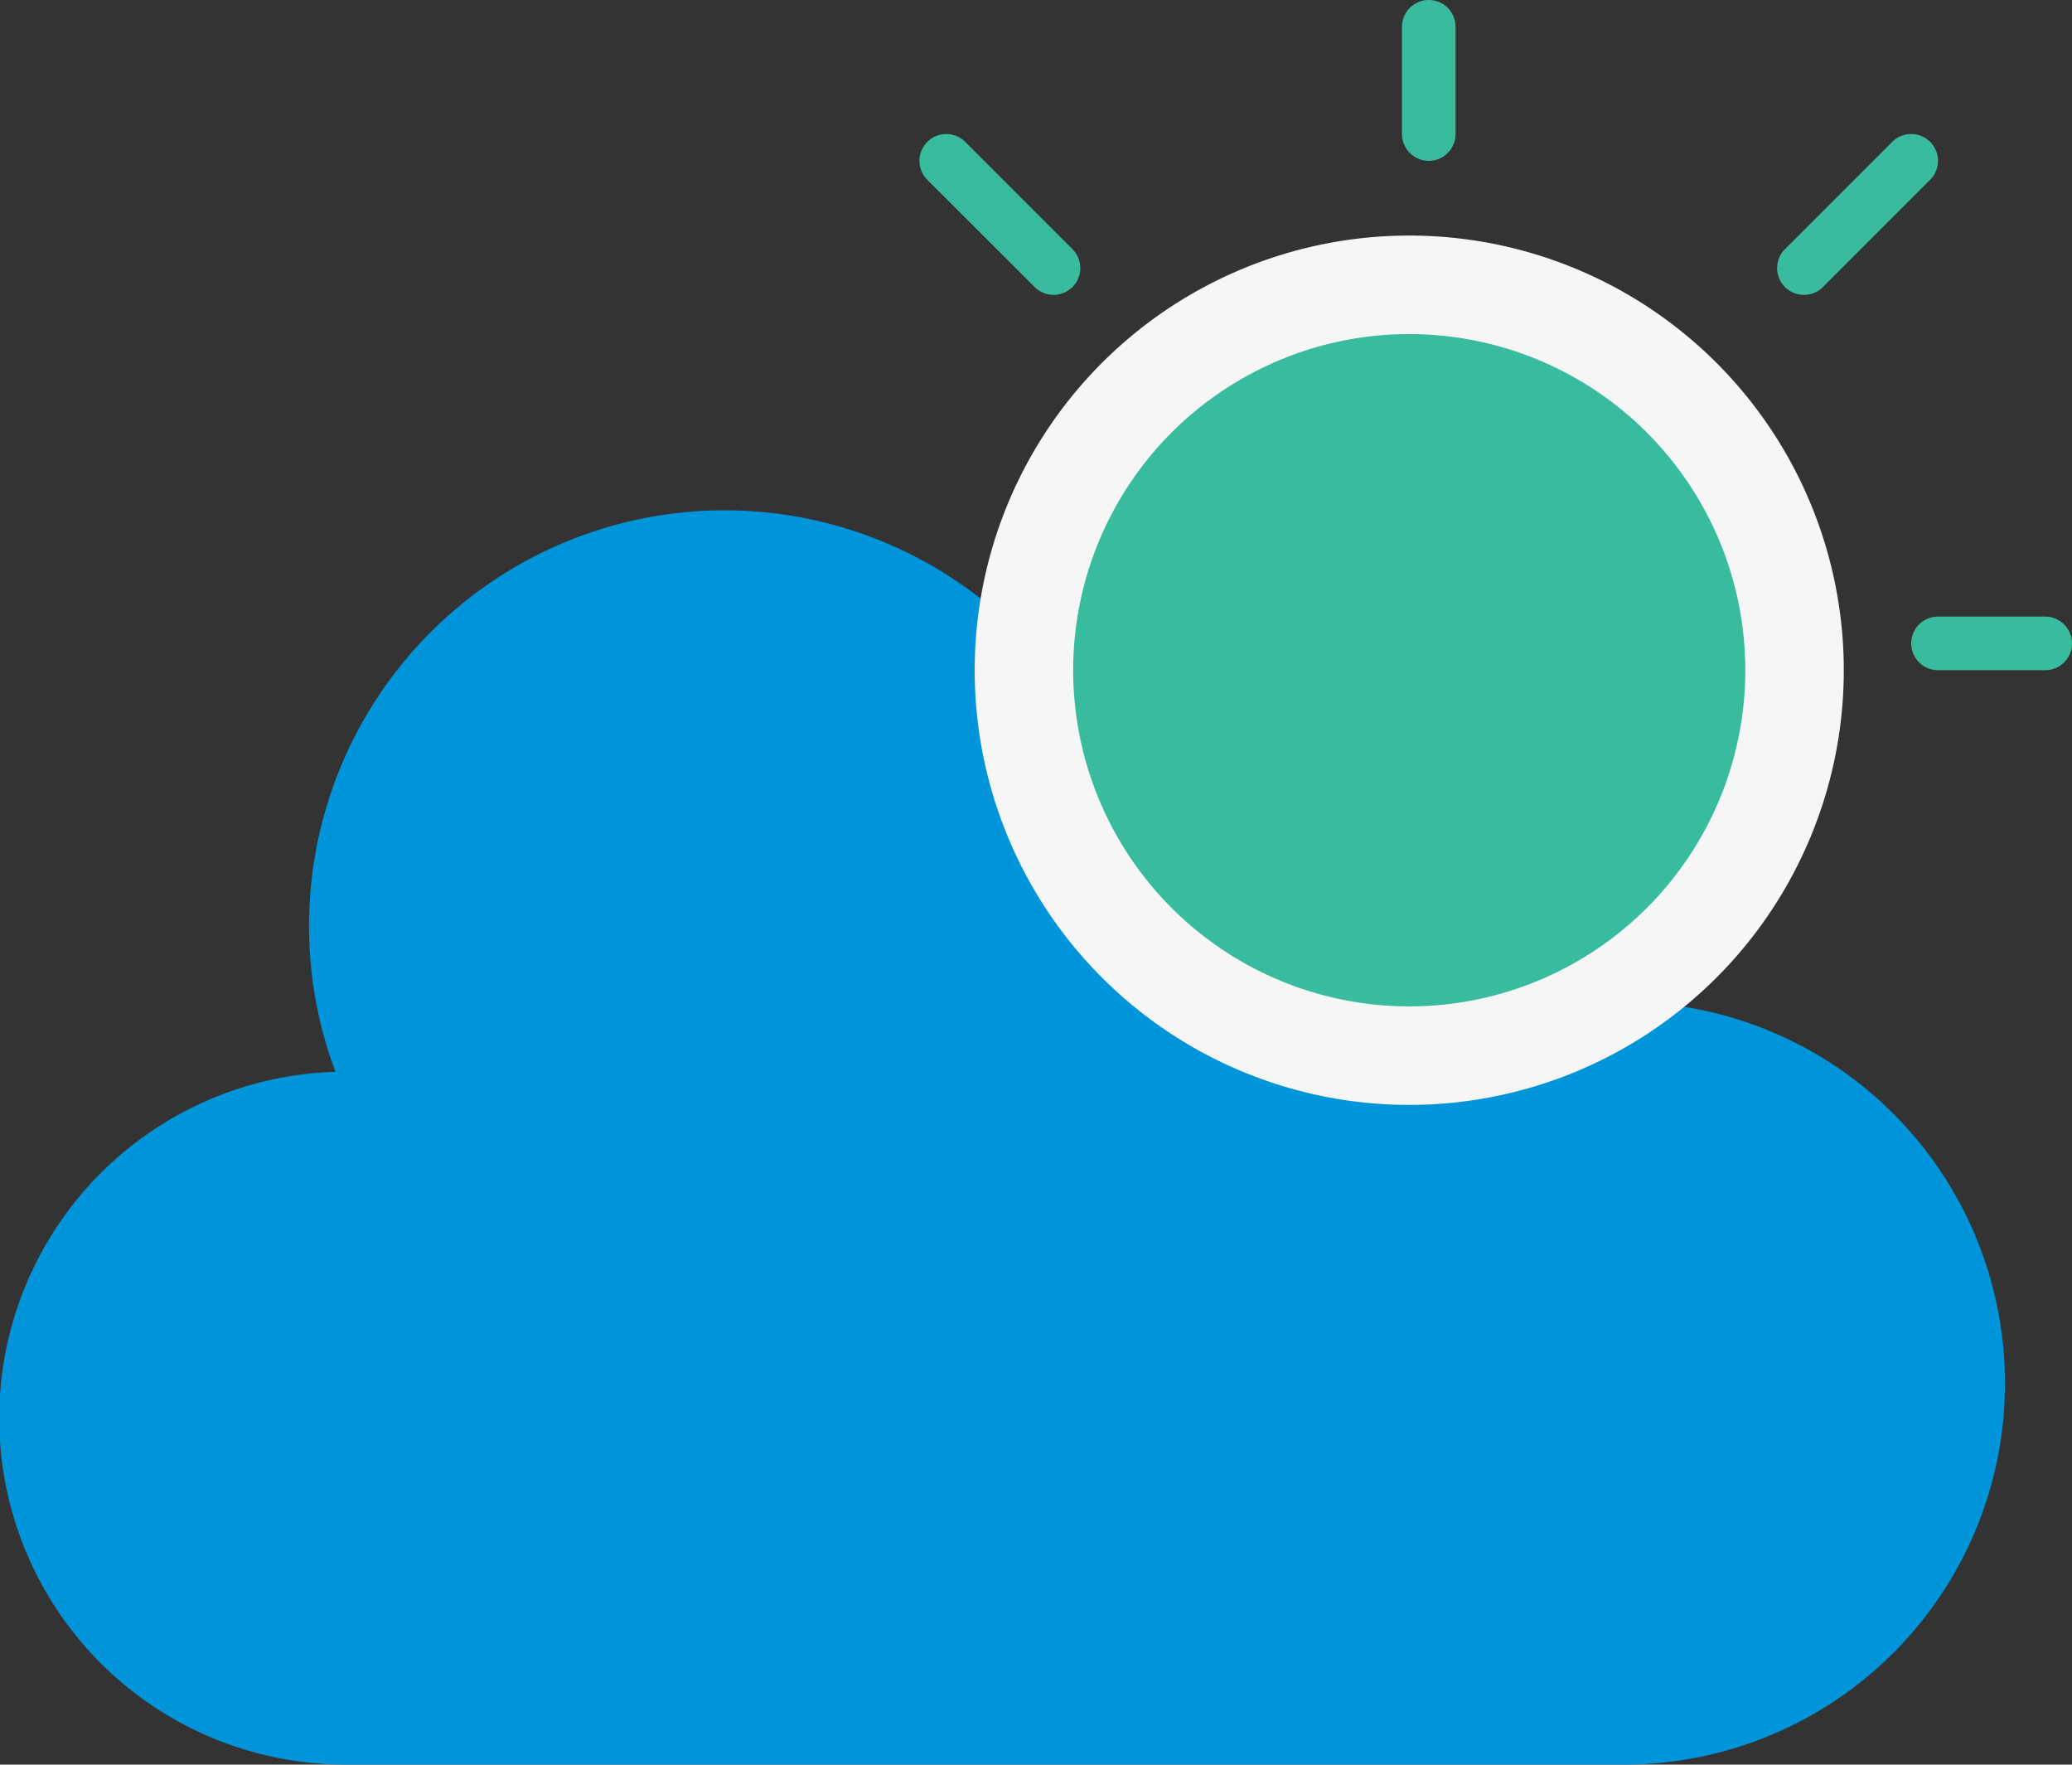<svg xmlns="http://www.w3.org/2000/svg" width="42.074" height="35.822" viewBox="0 0 42.074 35.822">
  <rect x="0" y="0" width="42.074" height="35.822" fill="#333333" stroke="none"/>
  <g id="Group_15239" data-name="Group 15239" transform="translate(-653.46 -1899.772)">
    <path id="Path_42881" data-name="Path 42881" d="M272.88,3.265a.544.544,0,0,1-.544-.544V.544a.544.544,0,1,1,1.088,0V2.721A.544.544,0,0,1,272.88,3.265Zm0,0" transform="translate(409.593 1899.772)" fill="#39bb9d"/>
    <path id="Path_42882" data-name="Path 42882" d="M427.057,185.088H424.88a.544.544,0,0,1,0-1.088h2.177a.544.544,0,0,1,0,1.088Zm0,0" transform="translate(267.933 1728.289)" fill="#39bb9d"/>
    <path id="Path_42883" data-name="Path 42883" d="M33.559,193.336a7.756,7.756,0,0,0-1.533.153,6.321,6.321,0,0,0-8.853-4.494,8.438,8.438,0,1,0-15.862,5.759,7.033,7.033,0,0,0,.211,14.063H33.559a7.741,7.741,0,0,0,0-15.481Zm0,0" transform="translate(652.961 1726.777)" fill="#0095da"/>
    <g id="Group_15217" data-name="Group 15217" transform="translate(672.126 1902.486)">
      <path id="Path_42884" data-name="Path 42884" d="M138.513,50.177,136.336,48" transform="translate(-135.785 -47.449)" fill="#39bb9d"/>
      <path id="Path_42885" data-name="Path 42885" d="M130.964,43.174a.544.544,0,0,1-.385-.159L128.4,40.838a.544.544,0,1,1,.77-.77l2.177,2.177a.544.544,0,0,1-.385.929Zm0,0" transform="translate(-128.236 -39.902)" fill="#39bb9d"/>
      <path id="Path_42886" data-name="Path 42886" d="M392.336,50.177,394.513,48" transform="translate(-374.371 -47.449)" fill="#39bb9d"/>
      <path id="Path_42887" data-name="Path 42887" d="M384.88,43.174a.544.544,0,0,1-.385-.929l2.177-2.177a.544.544,0,1,1,.77.77l-2.177,2.177A.544.544,0,0,1,384.88,43.174Zm0,0" transform="translate(-366.915 -39.902)" fill="#39bb9d"/>
    </g>
    <path id="Path_42880" data-name="Path 42880" d="M175.985,79.824A7.824,7.824,0,1,1,168.16,72,7.824,7.824,0,0,1,175.985,79.824Zm0,0" transform="translate(513.915 1833.554)" fill="#39bb9d" stroke="#f6f6f6" stroke-width="2"/>
  </g>
</svg>
